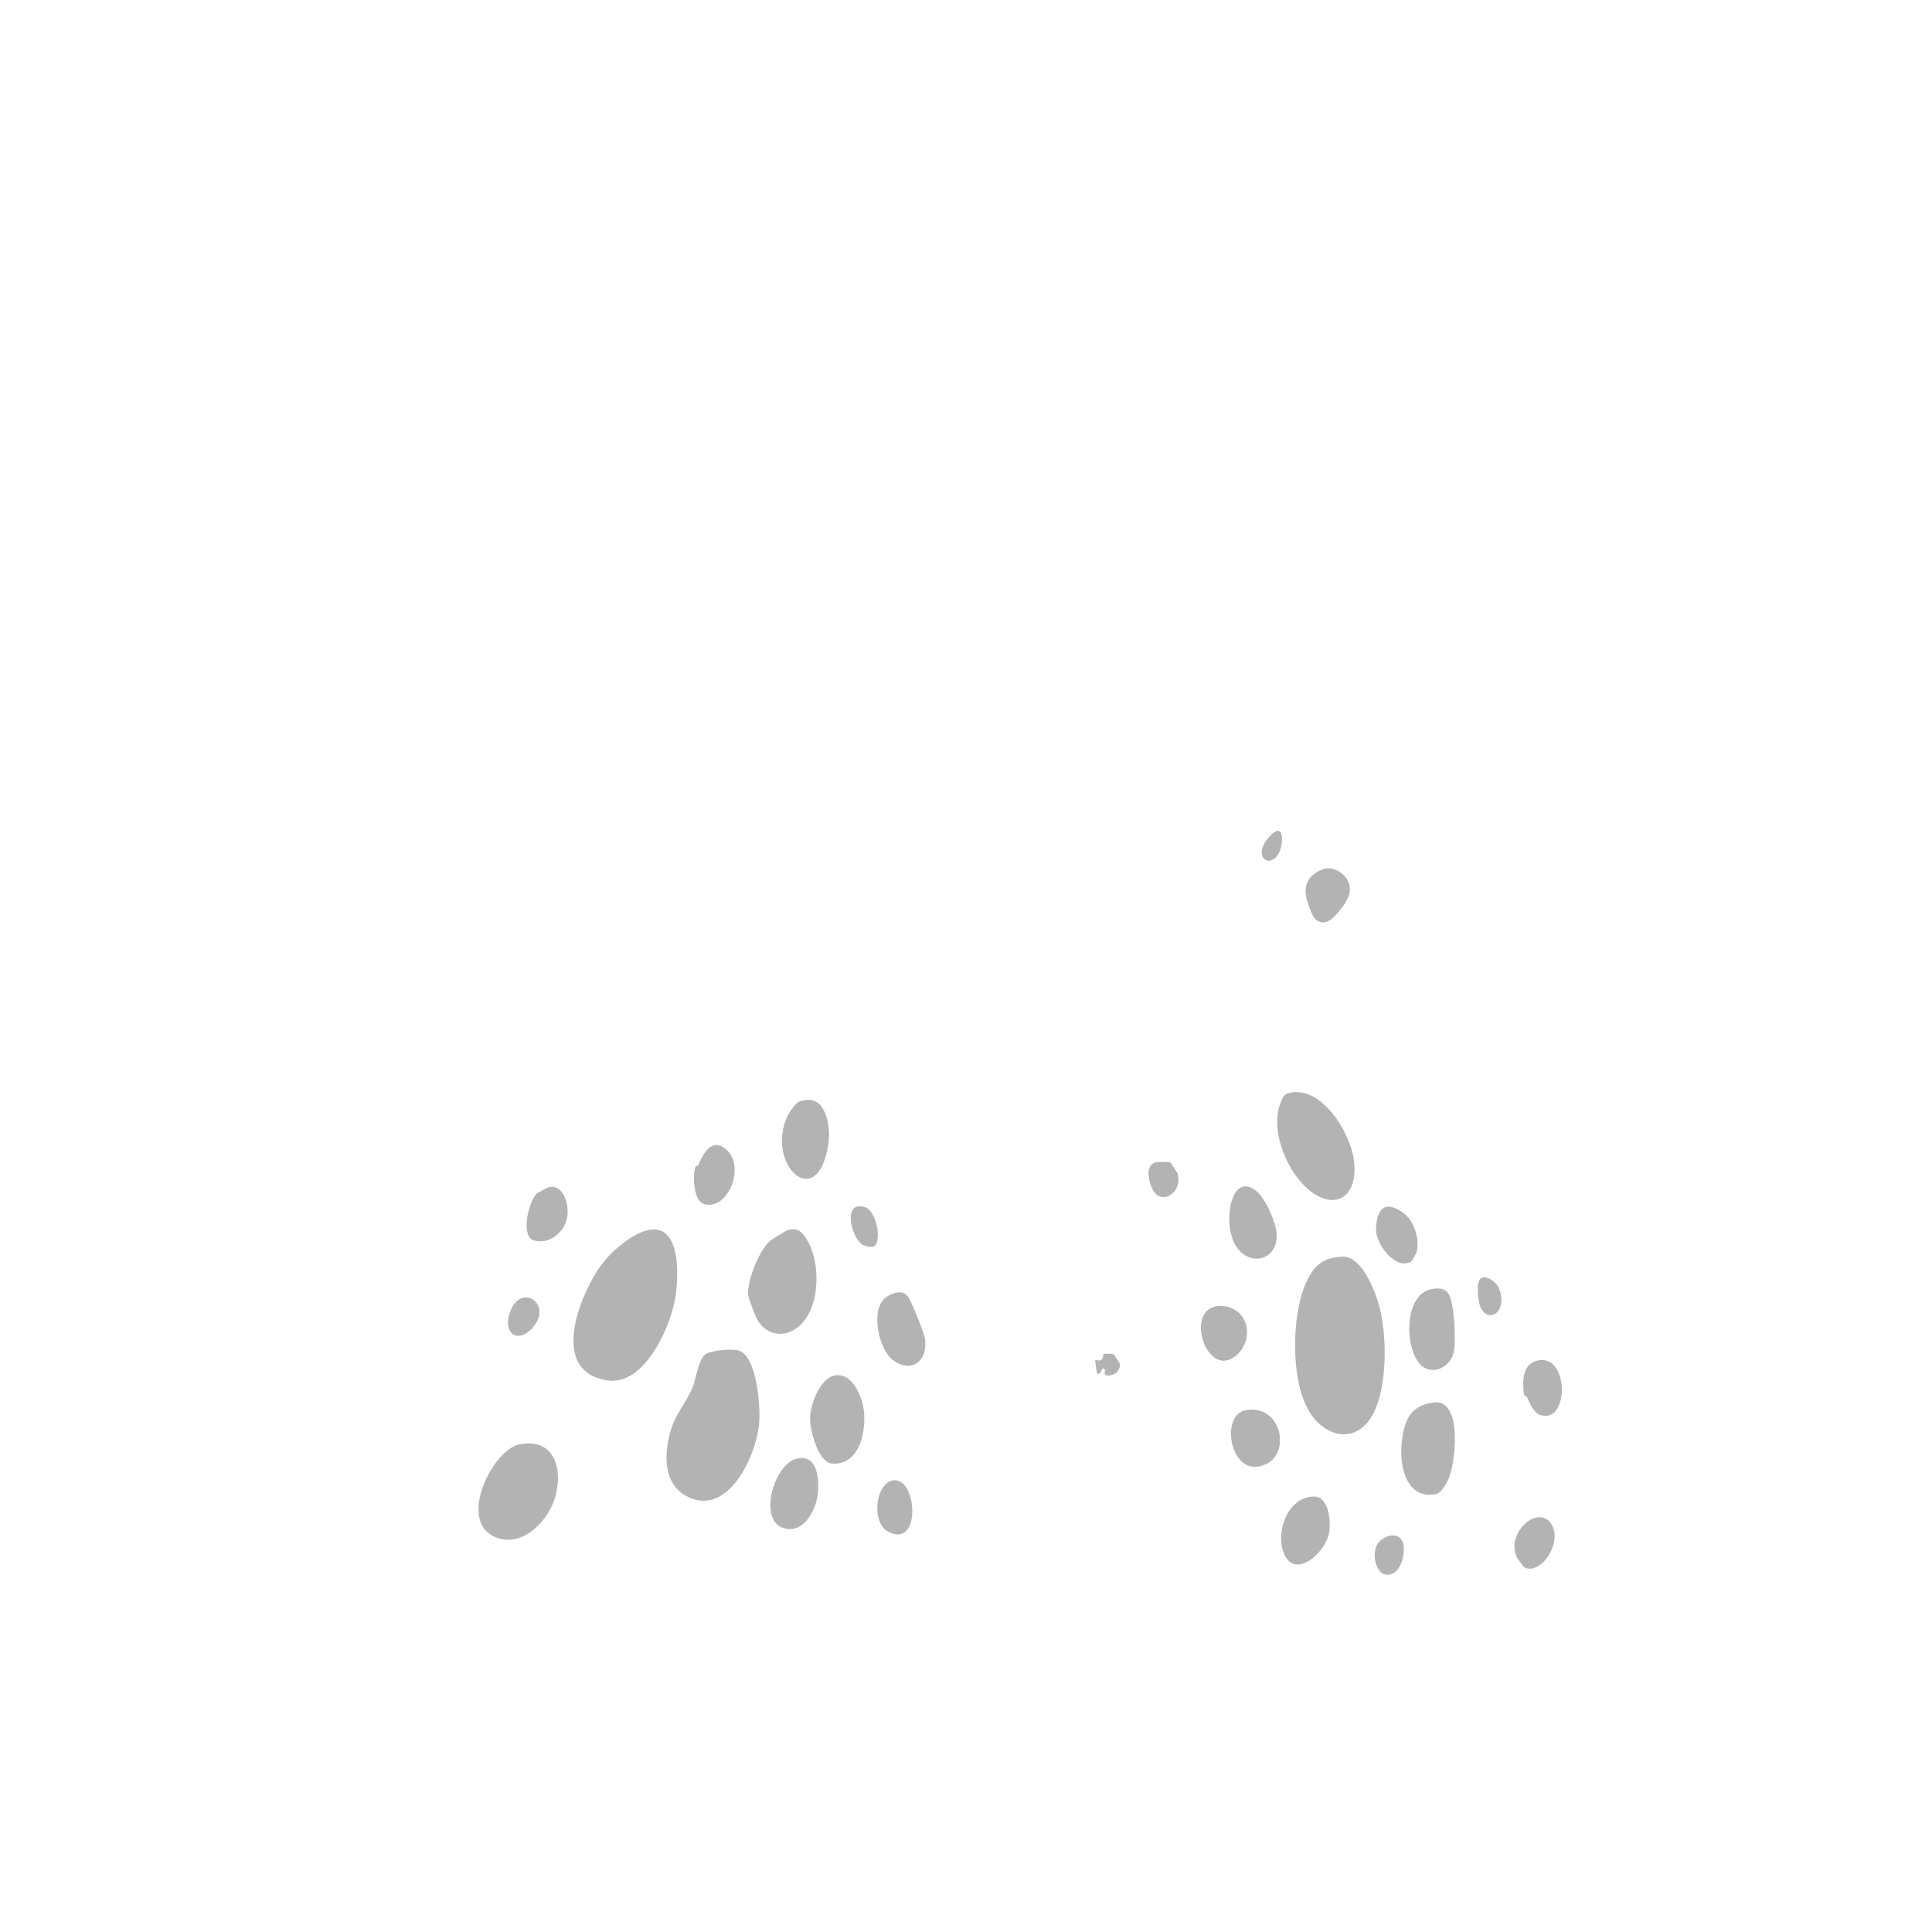 <?xml version="1.0" encoding="UTF-8"?>
<svg id="Layer_2" data-name="Layer 2" xmlns="http://www.w3.org/2000/svg" viewBox="0 0 2048.06 2048.2">
  <defs>
    <style>
      .cls-1 {
        opacity: .3;
      }

      .cls-2 {
        opacity: 0;
      }
    </style>
  </defs>
  <g id="Speckle">
    <g>
      <g>
        <path class="cls-1" d="M1422.99,1332.18c19.16-.96,32.55,31.29,37.81,47.88,10.19,32.12,11.03,96.04-8.55,124.37-17.7,25.61-46.74,18.01-62.6-5.29-22.1-32.45-21.05-105.65-4.67-140.36,8.46-17.93,17.57-25.57,38.02-26.6Z"/>
        <path class="cls-1" d="M633.42,1346.69c4.63-7.16,12.87-16.98,20.18-23.21,52.89-45.03,69.46-8.51,62.94,47.68-3.78,32.63-32.69,98.09-72.42,92.23-59.82-8.82-32.32-83.23-10.7-116.7Z"/>
        <path class="cls-1" d="M747.34,1436.03c6.17-4.81,26.79-6.12,34.37-4.65,20.82,4.03,24.39,59.67,23.14,76.3-2.67,35.45-33.37,101.83-77.2,78.29-24.78-13.31-23.63-44.33-17.06-68.29,4.85-17.68,16.63-30.64,23.13-45.66,3.75-8.66,6.63-30.53,13.62-35.98Z"/>
        <path class="cls-1" d="M1364.68,1159.19c35.4-10.82,67.38,41.69,70.69,71.79,4.66,42.34-24.94,53.98-53.13,25.5-20.13-20.34-35.78-60.17-24.54-88.12,1.37-3.42,3.16-8.01,6.97-9.17Z"/>
        <path class="cls-1" d="M550.33,1531.23c44.8-9.45,49.47,41.91,30.96,72.13-12.12,19.78-34.58,36.52-57.79,25.38-37.97-18.21-1.26-91.59,26.83-97.51Z"/>
        <path class="cls-1" d="M836.24,1303.6c9.74-2.27,14.19,2.51,19.01,10.35,13.66,22.23,14.05,61.36-.76,83.49-13.2,19.73-38.04,23.35-51.39,2.04-2.22-3.54-10.24-24.6-10.24-27.83-.02-15.31,11.58-45.8,23.23-55.94,2.54-2.21,17.47-11.48,20.15-12.11Z"/>
        <path class="cls-1" d="M1521.02,1486.65c29.15-2.51,22.15,62.89,14.84,80.35-2.22,5.3-7.97,15.73-13.45,16.83-30.36,6.1-38.68-27.33-36.74-51.56,1.96-24.41,8.38-43.29,35.36-45.61Z"/>
        <path class="cls-1" d="M884.28,1458.2c15.81-3.71,25.8,14.65,29.67,27.98,6.69,23.05-.27,68.08-32.12,65.33-14.49-1.25-23.34-35.56-23.16-47.96.22-14.45,10.24-41.74,25.61-45.35Z"/>
        <path class="cls-1" d="M1516.89,1366.72c5.74-1.21,12.13-1.65,16.75,2.39,8.5,7.42,10.08,53.77,7.34,64.78-3.15,12.67-16.57,22.3-29.5,16.72-22.35-9.64-26.32-77.16,5.42-83.88Z"/>
        <path class="cls-1" d="M848.23,1167.34c14.96-4.47,22.96,1.99,27.61,15.86,4.36,13.02,3.54,25.88.41,39.04-14,58.83-62.89,11.65-42.42-36.99,2.17-5.16,9.12-16.33,14.4-17.91Z"/>
        <path class="cls-1" d="M844.64,1546.26c21.11-4.96,23.68,19.18,22.56,35.14s-12.17,40.42-30.84,39.54c-35.23-1.66-17.53-68.61,8.28-74.68Z"/>
        <path class="cls-1" d="M945.52,1440.86c-14.46-12.06-23.64-54.62-5.41-66.28,8.01-5.12,18.3-7.86,23.68,1.97,3.88,7.08,16.19,36.68,16.93,43.81,2.52,24.53-16.82,35.82-35.19,20.5Z"/>
        <path class="cls-1" d="M1332.56,1263.23c9.36,8.11,21.12,34.55,20.9,47.11-.43,25.6-27.67,32.24-42.2,12.16-16.7-23.07-6.79-83.59,21.3-59.26Z"/>
        <path class="cls-1" d="M1392.71,1586.47c16.25-.13,18.3,26.72,16.16,38.62-3.88,21.58-37.7,51.01-48.55,19.77-8.06-23.18,5.78-58.19,32.39-58.4Z"/>
        <path class="cls-1" d="M1320.76,1494.85c36.92-6.46,47.85,44.01,21.95,56.91-37.84,18.84-51.05-51.81-21.95-56.91Z"/>
        <path class="cls-1" d="M1310.61,1436.78c-32.55,27.85-57.86-55.56-14.42-52.27,27.59,2.09,33.96,35.56,14.42,52.27Z"/>
        <path class="cls-1" d="M737.35,1236.63c.22-.51,2.6-.74,3.19-2.16,5-12.09,14.23-28.57,28.9-16.37,21.73,18.06,2.11,65.91-23.3,58.24-11.24-3.39-12.23-31.56-8.79-39.7Z"/>
        <path class="cls-1" d="M569.15,1265.13c.53-.48,11.82-6.6,12.51-6.72,18.58-3.32,23.56,25.31,17.78,38.53-5.54,12.68-19.58,22.13-33.46,18.02-14.83-4.39-5.41-41.98,3.17-49.83Z"/>
        <path class="cls-1" d="M1495.8,1337.34c-16.2,9.52-37.61-18.29-37.09-34.6.67-21.27,9.17-30.73,28.21-17.52,11.76,8.16,17.32,25.64,15.42,39.48-.39,2.86-4.99,11.72-6.54,12.63Z"/>
        <path class="cls-1" d="M1618.7,1480.91c-.31-.71-2.89-.2-3.32-3.71-1.5-12.29-1.61-29.84,12.47-34.34,35.62-11.4,36.75,66.91,5.11,57.23-6.81-2.08-11.67-13.27-14.27-19.18Z"/>
        <path class="cls-1" d="M1615.45,1661.14c-.52-.31-6.94-9.23-7.26-9.88-12.62-25.5,21.57-56.55,35.83-36.39,13.8,19.51-11.21,56.57-28.57,46.28Z"/>
        <path class="cls-1" d="M945.88,1569.44c26.48-5.69,31.59,72.93-4.21,54.29-18.48-9.62-13.53-50.48,4.21-54.29Z"/>
        <path class="cls-1" d="M1484.89,1631.17c6.9,7.38,2.36,31.62-7.95,36.63-16.37,7.94-23.02-15.99-18.03-28.49,3.51-8.79,18.28-16.37,25.99-8.14Z"/>
        <path class="cls-1" d="M563.86,1408.24c-16.37,17.55-32.33,3.14-22.33-19.64,12.66-28.84,45.36-5.04,22.33,19.64Z"/>
        <path class="cls-1" d="M1240.76,1232.46c.59.35,7.17,10.5,7.54,11.62,5.79,17.72-13.82,32.91-24.07,20.4-5.92-7.23-11.66-28.49.32-32.08,2.79-.84,14.12-1.17,16.21.06Z"/>
        <path class="cls-1" d="M926.59,1321.17c-2.69,1.69-9.66-.13-12.5-1.92-11.87-7.5-21.33-47.39,2.9-39.54,12.27,3.97,18.06,36.14,9.59,41.46Z"/>
        <path class="cls-1" d="M1569.36,1355.33c5.15-4.5,16.63,3.34,19.29,9.48,10.98,25.39-11.37,40.21-19.63,19.94-2.43-5.95-4.21-25.45.34-29.42Z"/>
        <path class="cls-1" d="M1180.71,1435.85c.47.27,5.98,8.63,6.13,9.16,1.65,5.87-3.38,11.59-8.78,12.7-10.74,2.2-5.64-4.41-6.95-6.05-3.53-4.41-4.1,7.91-7.98,4.07-.51-.5-2.56-13.75-2.04-14.23,10.57,3.23,7.11-5.84,9.11-6.25,2.03-.41,8.88-.34,10.5.59Z"/>
        <g class="cls-1">
          <path d="M1355.08,880.83c-4.25-.3-9.96,6.23-12.82,10.28-4.4,5.71-7.91,16.45-.18,20.7,3.68,1.93,9.27-.66,12.01-4.82,2.7-3.74,3.98-8.43,4.58-12.99.47-4.59,1.11-12.15-3.49-13.17h-.11Z"/>
        </g>
        <g class="cls-1">
          <path d="M1386.68,957.97c2.96,8.03,5.49,18.32,13.94,19.67,7.45,1.19,13.7-5.27,18.46-11.12,5.66-6.95,11.59-14.6,11.84-23.56.34-12.4-11.95-23.06-24.34-22.54,0,0-31.75,5.43-19.9,37.55Z"/>
        </g>
      </g>
      <rect class="cls-2" width="2048.06" height="2048.2"/>
    </g>
  </g>
</svg>